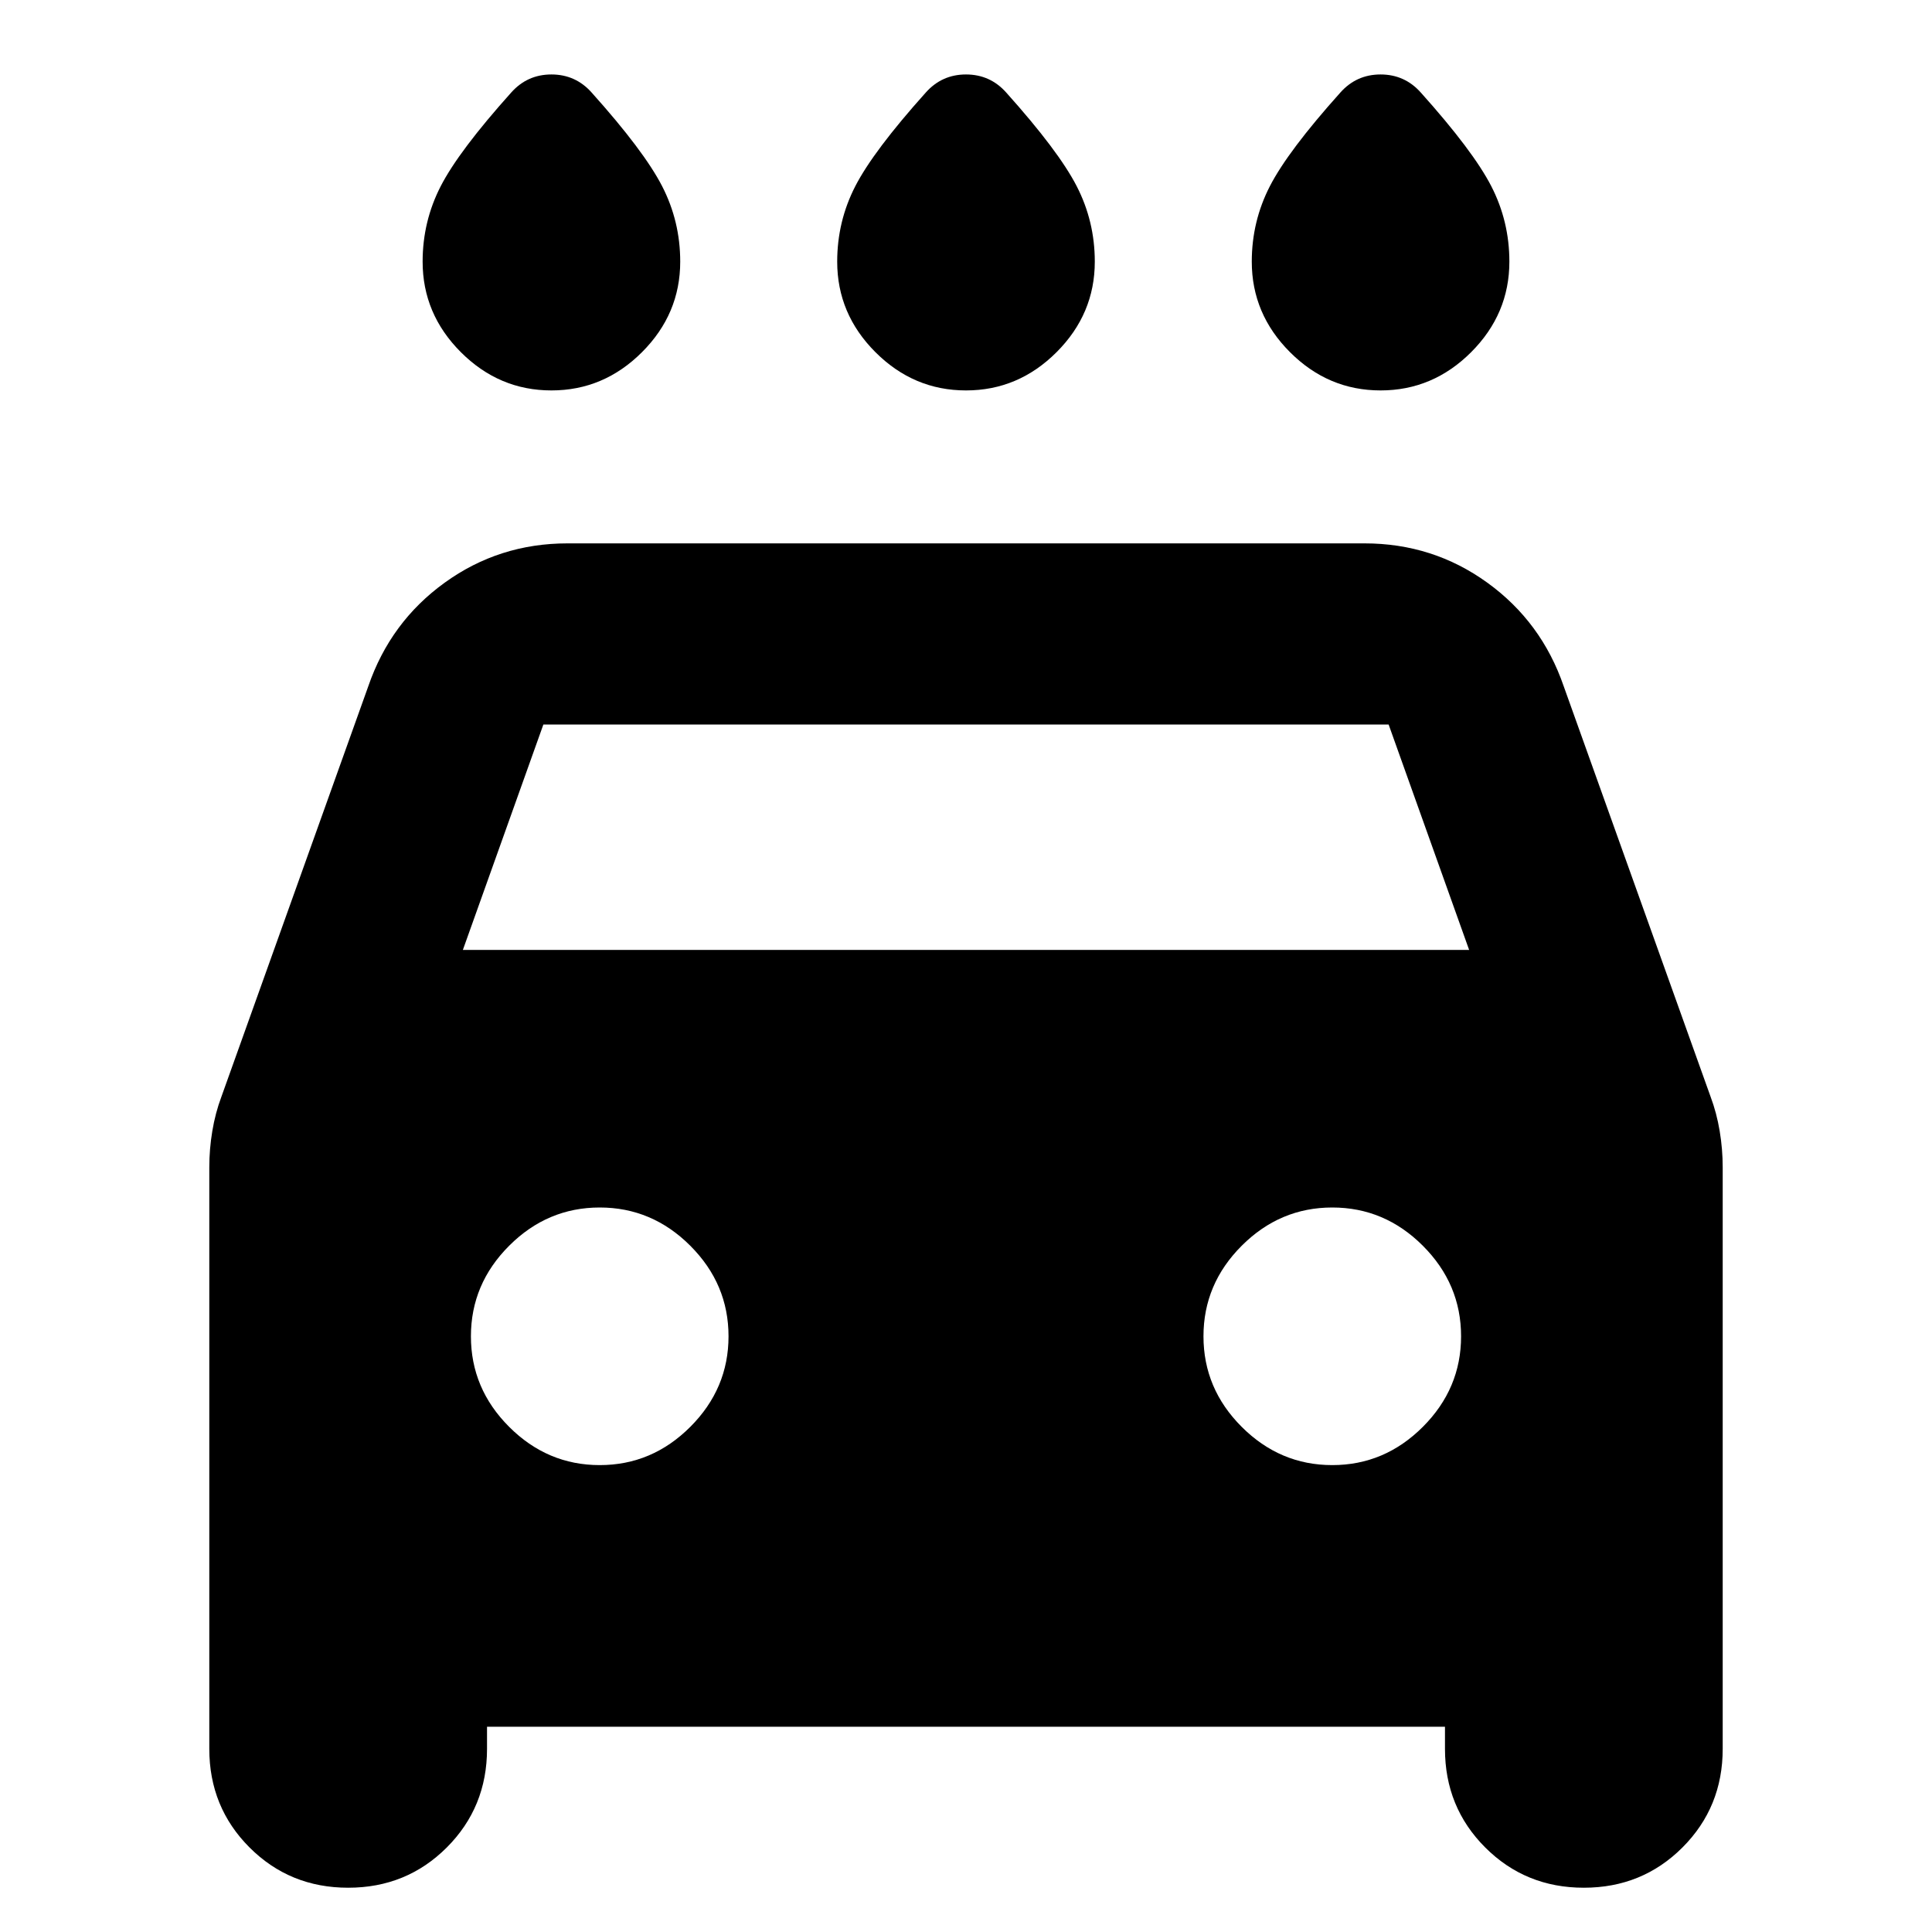 <svg xmlns="http://www.w3.org/2000/svg" height="24" viewBox="0 -960 960 960" width="24"><path d="M480-766q-26 0-45-19t-19-45q0-20 9-37.5t35-46.5q8-9 20-9t20 9q26 29 35 46.5t9 37.5q0 26-19 45t-45 19Zm-206 0q-26 0-45-19t-19-45q0-20 9-37.5t35-46.5q8-9 20-9t20 9q26 29 35 46.5t9 37.5q0 26-19 45t-45 19Zm412 0q-26 0-45-19t-19-45q0-20 9-37.5t35-46.5q8-9 20-9t20 9q26 29 35 46.5t9 37.5q0 26-19 45t-45 19ZM242-102v11q0 29-20 49t-49 20q-29 0-49-20t-20-49v-289q0-9 1.5-18t4.5-17l73-204q11-32 38-51.5t61-19.5h396q34 0 61 19.5t38 51.5l73 204q3 8 4.5 17t1.5 18v289q0 29-20 49t-49 20q-29 0-49-20t-20-49v-11H242Zm-12-386h500l-40-112H270l-40 112Zm68 256q26 0 45-19t19-45q0-26-19-45t-45-19q-26 0-45 19t-19 45q0 26 19 45t45 19Zm364 0q26 0 45-19t19-45q0-26-19-45t-45-19q-26 0-45 19t-19 45q0 26 19 45t45 19Z"/></svg>